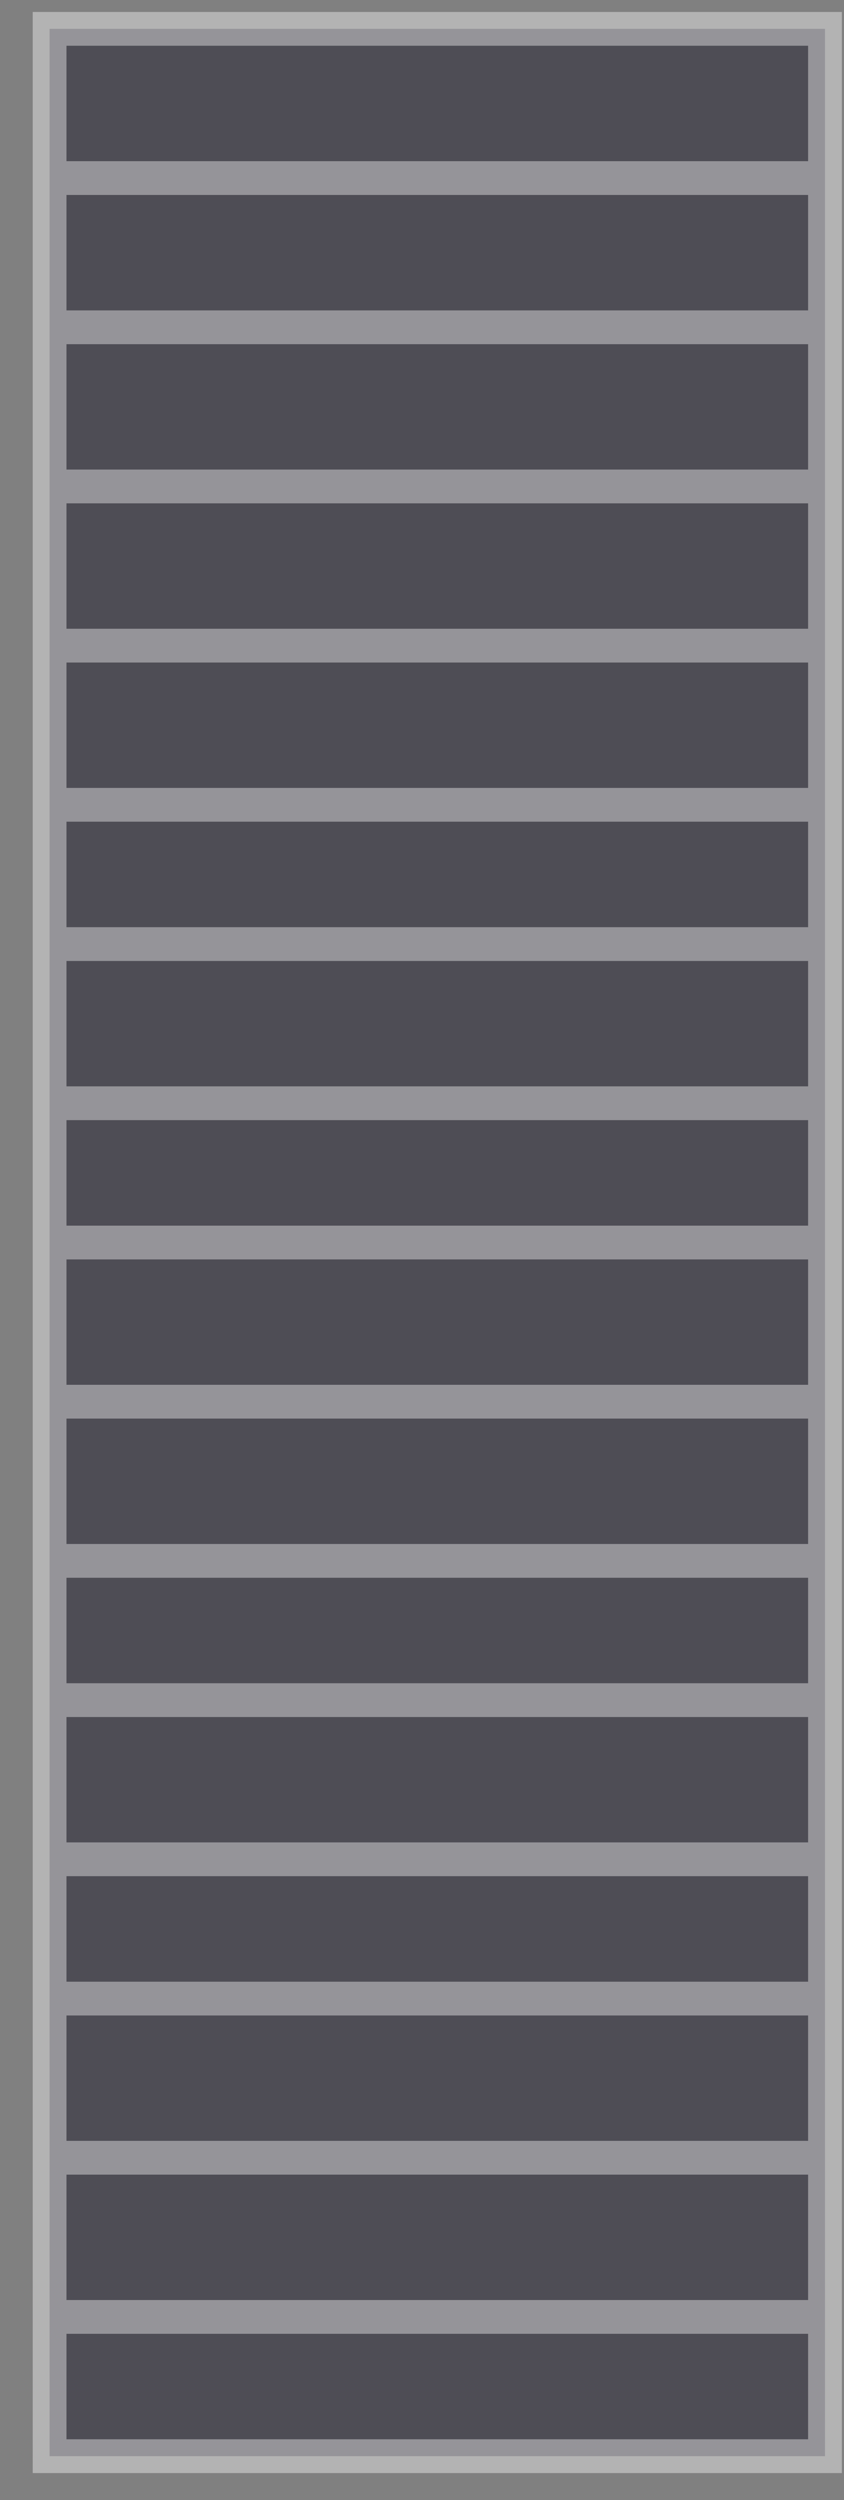 <svg width="25" height="74" viewBox="0 0 25 74" fill="none" xmlns="http://www.w3.org/2000/svg">
<rect x="0" y="0" width="25" height="74" fill="#808080" stroke="none"/>
<path d="M24.437 72.703H1.469V68.581V63.869V59.158V55.035V50.324V46.202V41.49V36.779V32.656V27.945V23.822V19.111V14.399V9.688V5.271V0.854H24.437V5.271V9.688V14.399V19.111V23.822V27.945V32.656V36.779V41.49V46.202V50.324V55.035V59.158V63.869V68.581V72.703Z" fill="#2D2C39" fill-opacity="0.6"/>
<path d="M1.469 68.581V72.703H24.437V68.581M1.469 68.581H24.437M1.469 68.581V63.869M24.437 68.581V63.869M24.437 63.869H1.469M24.437 63.869V59.158M1.469 63.869V59.158M1.469 59.158H24.437M1.469 59.158V55.035M24.437 59.158V55.035M24.437 55.035H1.469M24.437 55.035V50.324M1.469 55.035V50.324M1.469 50.324H24.437M1.469 50.324V46.202M24.437 50.324V46.202M24.437 46.202H1.469M24.437 46.202V41.49M1.469 46.202V41.49M1.469 41.49H24.437M1.469 41.49V36.779M24.437 41.49V36.779M24.437 36.779H1.469M24.437 36.779V32.656M1.469 36.779V32.656M1.469 32.656H24.437M1.469 32.656V27.945M24.437 32.656V27.945M24.437 27.945H1.469M24.437 27.945V23.822M1.469 27.945V23.822M1.469 23.822H24.437M1.469 23.822V19.111M24.437 23.822V19.111M24.437 19.111H1.469M24.437 19.111V14.399M1.469 19.111V14.399M1.469 14.399H24.437M1.469 14.399V9.688M24.437 14.399V9.688M24.437 9.688H1.469M24.437 9.688V5.271M1.469 9.688V5.271M1.469 5.271V0.854H24.437V5.271M1.469 5.271H24.437" stroke="white" stroke-opacity="0.4"/>
</svg>
